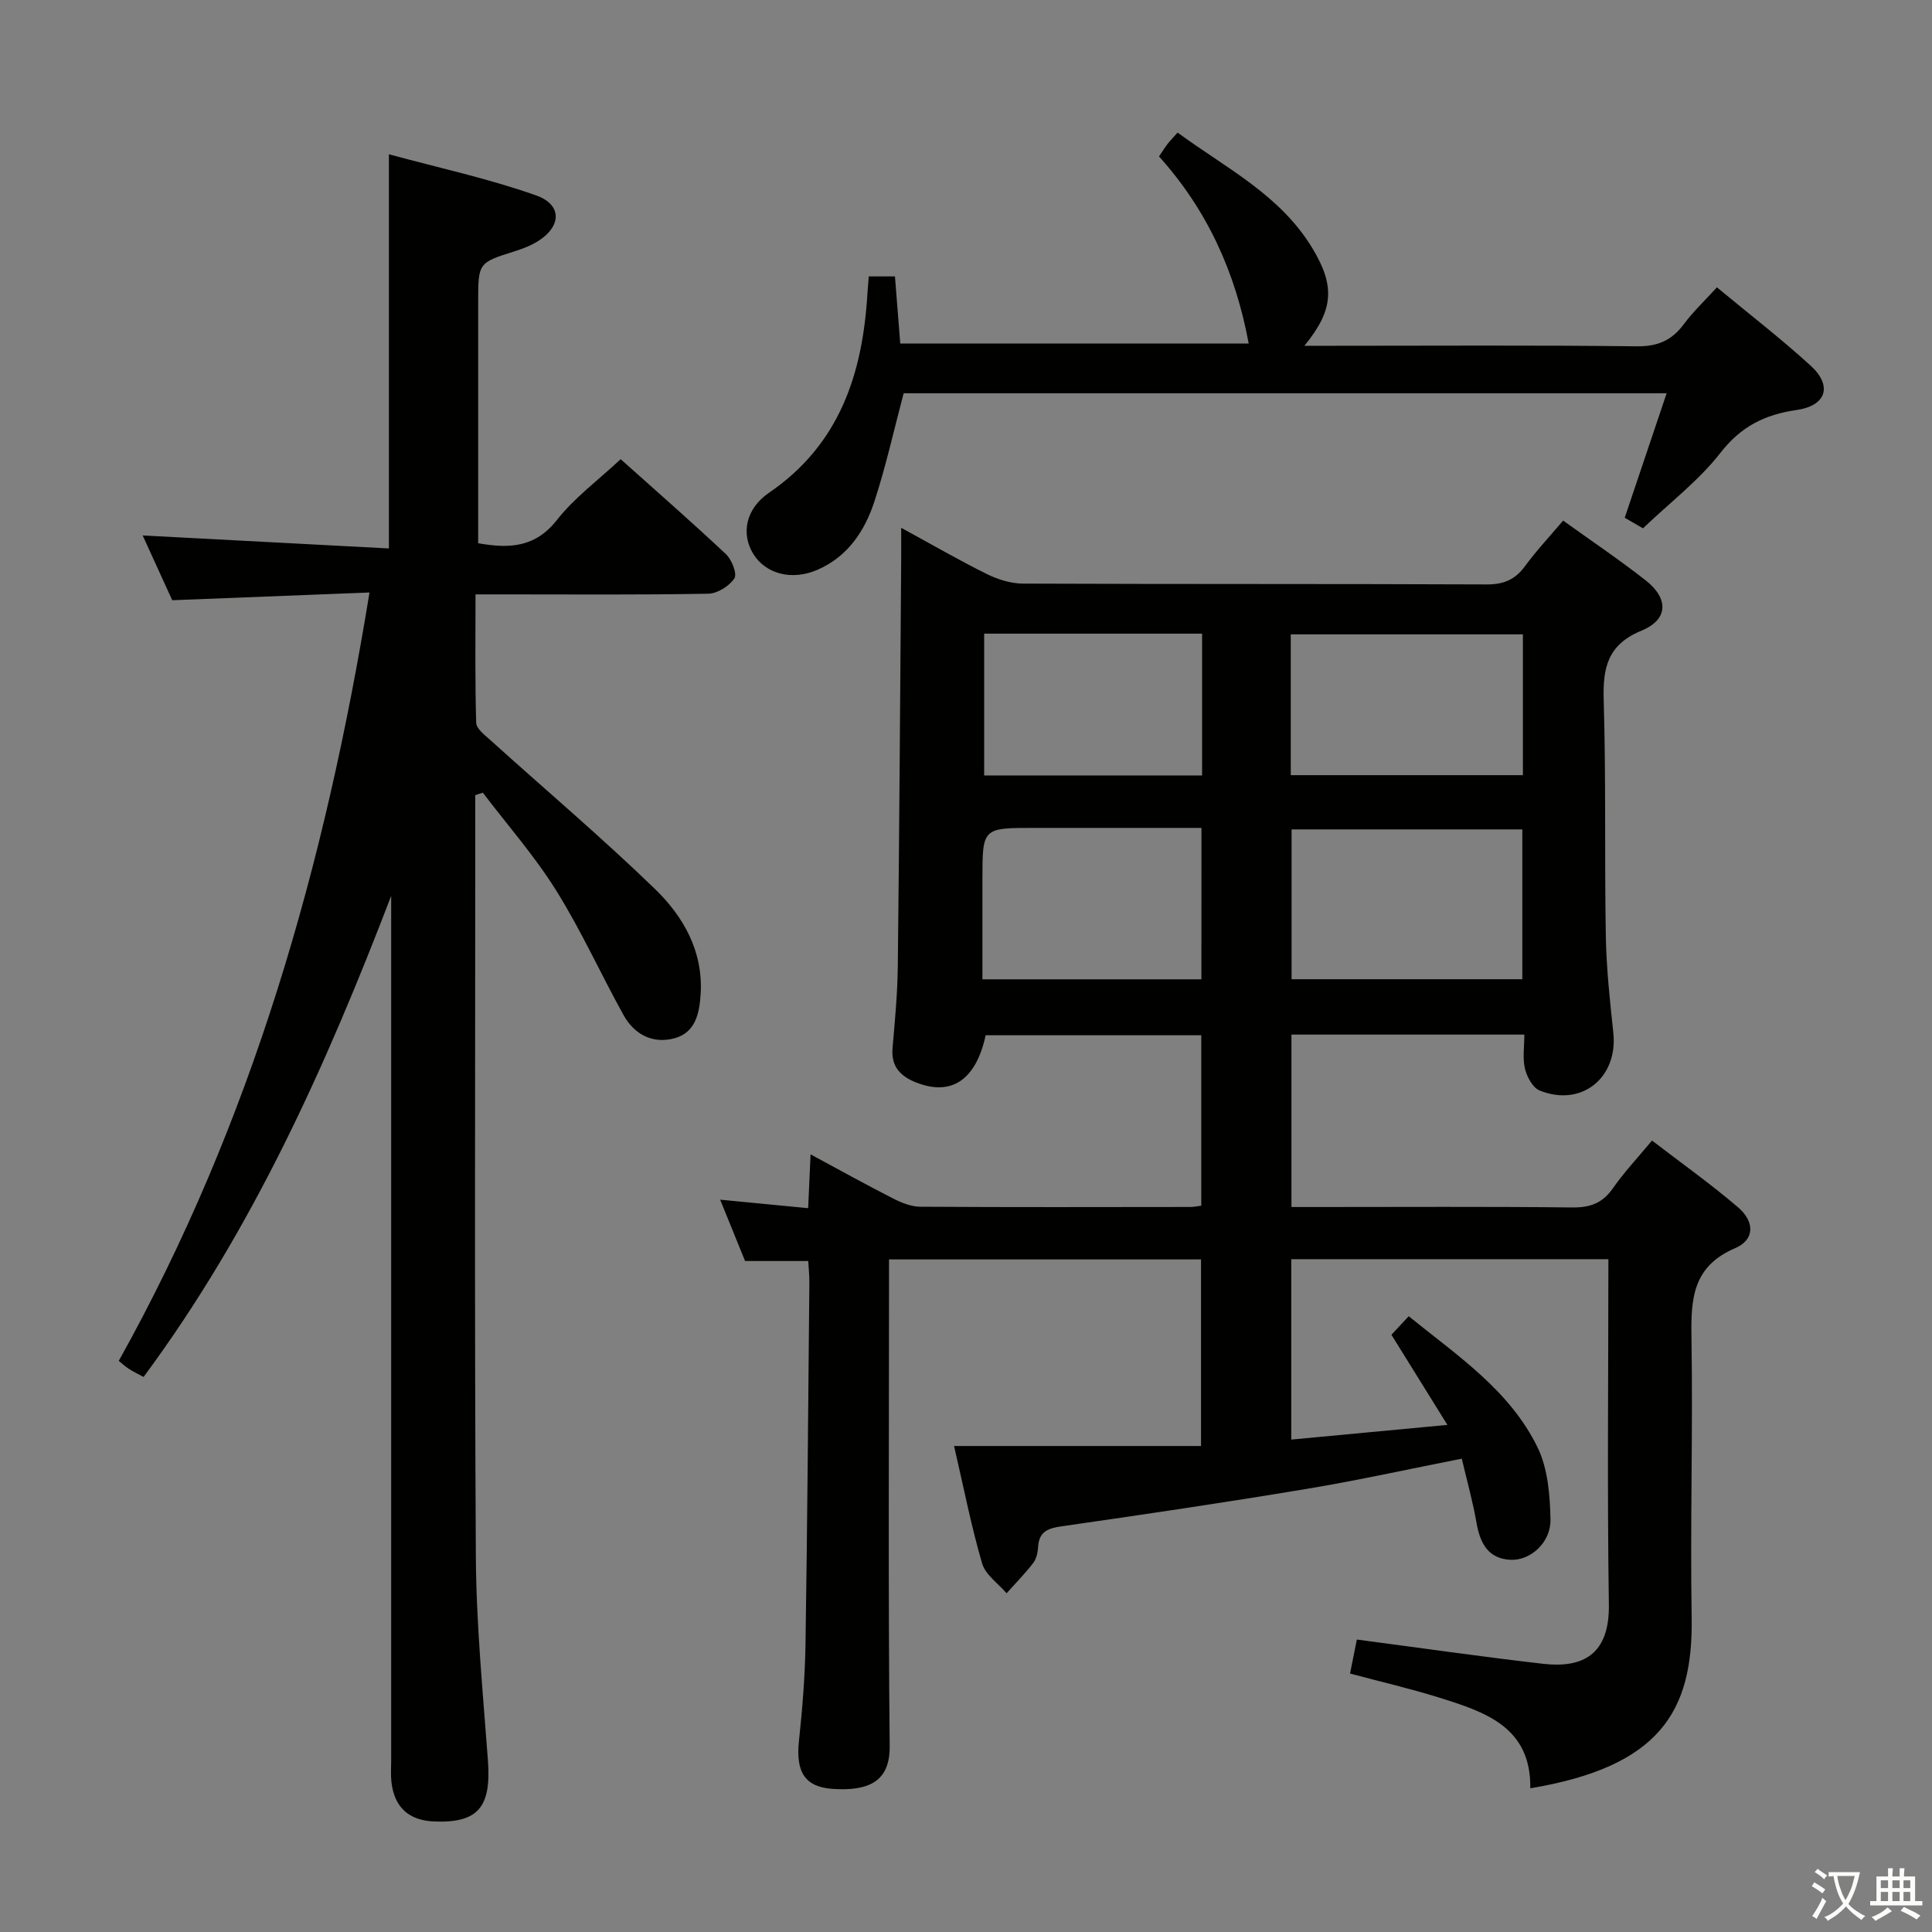 <svg enable-background="new 0 0 400 400" viewBox="0 0 400 400" xmlns="http://www.w3.org/2000/svg"><rect x="0" y="0" width="400" height="400" fill="#808080" stroke="none"/><path d="m377.9 391.2c-.2.3-.4.5-.6.8-.7-.6-1.4-1-2.2-1.5.2-.3.4-.5.5-.8.6.4 1.4.8 2.3 1.5zm-1.8 6.1c-.2-.2-.5-.4-.9-.6.4-.6.8-1.2 1.2-1.9s.7-1.3.9-1.9c.3.3.5.5.8.7-.7 1.3-1.4 2.6-2 3.7zm2.2-9c-.3.3-.5.5-.6.8-.6-.6-1.3-1.1-2-1.5.3-.3.5-.5.6-.7.6.5 1.3.9 2 1.4zm.3.2v-.9h2 4.5c-.3 1.3-.6 2.5-1 3.6s-.9 2.1-1.4 3c.4.5 1 1 1.6 1.4s1.2.8 1.9 1.1c-.3.2-.5.4-.8.8-.4-.3-1-.7-1.6-1.2s-1.2-1.1-1.6-1.6c-.5.6-1.1 1.1-1.7 1.6s-1.4.9-2.1 1.4c-.1-.3-.3-.5-.7-.8.6-.2 1.2-.5 1.9-1s1.4-1.1 2-1.8c-.5-.8-.9-1.6-1.2-2.5s-.6-2-.8-3.2c-.4.1-.7.1-1 .1zm2.5 2.7c.3 1 .7 1.7 1 2.2.3-.5.6-1.1 1-2s.6-1.9.9-3h-3.2-.4c.1.9.3 1.8.7 2.8z" fill="#fbfcfa"/><path d="m396.5 388.5v1.5 3.6h1.5v.9c-.4 0-1 0-1.7 0h-7.9c-.5 0-.9 0-1.2 0v-.9h1.3v-3.5c0-.7 0-1.2 0-1.6h2.4c0-.8 0-1.4 0-1.7h1c0 .3-.1.8-.1 1.7h1.5c0-.8 0-1.4 0-1.7h1c0 .3-.1.9-.1 1.7zm-8.2 9.2c-.2-.3-.5-.5-.8-.8.8-.3 1.4-.6 1.9-.9s1-.7 1.4-1.1c.3.3.6.5.9.8-1.6 1-2.8 1.6-3.4 2zm2.6-6.8v-1.6h-1.5v1.6zm0 2.7v-1.9h-1.5v1.9zm2.4-2.7v-1.6h-1.5v1.6zm0 2.7v-1.9h-1.5v1.9zm.2 2 .7-.8c.4.2.9.5 1.6.8s1.3.7 1.8 1c-.3.3-.5.5-.8.8-.4-.3-1.5-1-3.3-1.8zm2-4.7v-1.6h-1.4v1.6zm0 2.7v-1.9h-1.4v1.9z" fill="#fbfcfa"/><g fill="#010100"><path d="m333 260.7c-22.2 0-43.79 0-65.66 0v37.35c10.5-.99 20.83-1.96 32.33-3.04-4.1-6.6-7.72-12.42-11.59-18.66.88-.94 2.07-2.22 3.58-3.84 10.07 8.17 20.95 15.35 26.7 27.21 2.12 4.38 2.55 9.86 2.65 14.87.1 4.73-4.11 8.55-8.27 8.35-4.63-.22-6.31-3.43-7.04-7.64-.76-4.38-1.97-8.67-3.05-13.3-11.03 2.17-21.53 4.5-32.13 6.26-16.86 2.81-33.77 5.32-50.68 7.74-2.9.41-4.72 1.09-4.91 4.29-.07 1.13-.35 2.44-1.01 3.3-1.7 2.21-3.66 4.2-5.52 6.28-1.74-2.04-4.37-3.82-5.06-6.17-2.23-7.61-3.75-15.42-5.81-24.32h51.13c0-13.5 0-25.91 0-38.63-21.43 0-42.83 0-64.6 0v5.78c0 31.66-.18 63.33.14 94.99.07 7.28-4.26 9.32-11.7 8.86-5.84-.37-7.79-3.46-7.08-10 .71-6.61 1.24-13.26 1.35-19.9.38-24.98.57-49.96.8-74.94.01-1.47-.15-2.93-.23-4.46-4.41 0-8.52 0-13.08 0-1.63-4.02-3.37-8.29-5.16-12.7 6.04.58 11.92 1.15 18.22 1.76.17-3.89.32-7.14.5-11.14 6.08 3.27 11.55 6.32 17.14 9.16 1.71.87 3.71 1.67 5.58 1.68 18.66.12 37.33.07 56 .05.63 0 1.27-.15 2.17-.26 0-11.75 0-23.34 0-35.29-14.85 0-29.74 0-44.64 0-2.01 9.25-7.06 12.66-14.38 9.78-3.26-1.28-5.23-3.3-4.9-7.13.49-5.63 1.03-11.28 1.09-16.92.32-27.97.48-55.94.7-83.92.02-1.96 0-3.91 0-6.87 6.46 3.52 12.01 6.74 17.76 9.58 2.27 1.12 4.96 1.96 7.46 1.97 32 .13 64 .03 95.99.17 3.53.02 5.91-.99 7.97-3.81 2.35-3.21 5.09-6.12 7.87-9.41 5.79 4.17 11.6 8.07 17.09 12.38 4.8 3.77 4.7 8.11-.85 10.4-7.05 2.91-8.04 7.68-7.84 14.41.49 16.32.15 32.66.44 48.98.12 6.62.85 13.25 1.55 19.85 1 9.32-6.57 15.48-15.25 11.98-1.43-.57-2.63-2.82-3.04-4.51-.52-2.17-.13-4.55-.13-7.07-16.37 0-32.14 0-48.22 0v35.7h5.17c17.67 0 35.33-.11 53 .09 3.71.04 6.25-.91 8.39-3.98 2.26-3.25 5.01-6.17 8.09-9.87 6.06 4.65 12.14 8.97 17.78 13.79 3.52 3 3.52 6.74-.57 8.49-8.8 3.77-9.17 10.47-9.04 18.47.32 19.32-.28 38.66.04 57.99.33 19.54-6.67 30.89-33.41 35.37.2-12.79-9.49-15.85-19.06-18.84-5.84-1.82-11.82-3.2-18.26-4.92.5-2.48 1-4.96 1.41-7.04 13.22 1.74 25.85 3.56 38.53 5.02 8.24.95 13.81-1.88 13.65-12.3-.36-23.63-.1-47.28-.1-71.47zm-17.82-57.96c0-10.47 0-20.68 0-31.02-16.16 0-31.91 0-47.77 0v31.02zm-66.43-31.33c-11.76 0-23.2 0-34.65 0-10.7 0-10.7 0-10.7 10.69v20.66h45.34c.01-10.32.01-20.41.01-31.35zm18.49-10.92h48.06c0-9.88 0-19.46 0-29.15-16.16 0-32.02 0-48.06 0zm-18.36-29.3c-15.26 0-30.04 0-45.12 0v29.36h45.12c0-9.87 0-19.35 0-29.36z"/><path d="m76.5 122.67c-14.06.55-27.15 1.06-40.84 1.6-1.91-4.2-4.08-8.94-6.12-13.41 17.15.91 33.98 1.8 50.98 2.69 0-27.45 0-53.83 0-81.61 10.28 2.8 20.59 5.02 30.46 8.51 5.67 2.01 5.26 6.76-.19 9.83-1.29.73-2.72 1.26-4.13 1.71-7.65 2.41-7.66 2.39-7.66 10.58v44.99 4.91c6.62 1.18 11.88.82 16.31-4.82 3.64-4.63 8.56-8.25 13.19-12.58 7.07 6.32 14.56 12.87 21.82 19.68 1.2 1.13 2.34 4.09 1.72 5.01-1.07 1.59-3.51 3.13-5.41 3.16-13.99.26-27.99.14-41.99.14-1.82 0-3.64 0-6.19 0 0 9.05-.12 17.83.14 26.59.04 1.25 1.82 2.57 3 3.64 11.35 10.24 23.04 20.14 34.02 30.77 5.89 5.71 10 12.9 9.45 21.76-.25 3.98-1.07 7.96-5.41 9.14-4.48 1.22-8.31-.76-10.54-4.78-4.75-8.56-8.79-17.55-13.97-25.83-4.45-7.13-10.07-13.52-15.18-20.24-.52.17-1.04.35-1.56.52v4.61c0 50.99-.18 101.98.12 152.97.08 14.09 1.46 28.19 2.5 42.27.71 9.66-2.01 12.98-11.08 12.64-5.29-.2-8.31-2.93-8.9-8.19-.17-1.48-.05-3-.05-4.5 0-57.82 0-115.65 0-173.47 0-1.83 0-3.66 0-5.48-13.43 35.01-28.62 69.03-51.26 99.6-1.14-.61-2.14-1.08-3.06-1.68-.82-.53-1.54-1.22-2.08-1.65 27.58-49.43 42.73-102.62 51.91-159.08z"/><path d="m179.87 57.23h5.42c.36 4.58.71 9.02 1.1 13.9h72.14c-2.71-14.66-8.54-27.61-18.57-38.74.68-1 1.19-1.82 1.77-2.58.5-.65 1.08-1.24 2.08-2.36 9.99 7.35 21.3 12.9 27.98 24.07 4.63 7.73 4.35 12.65-1.73 20.07h5.85c20.98 0 41.97-.14 62.95.11 4.31.05 7.23-1.19 9.73-4.55 1.96-2.64 4.39-4.92 6.88-7.66 6.68 5.54 13.27 10.62 19.4 16.21 4.57 4.17 3.28 8.3-2.92 9.19-6.57.94-11.5 3.4-15.75 8.86-4.44 5.71-10.39 10.24-16.04 15.63-.97-.56-2.47-1.43-3.78-2.18 2.91-8.65 5.7-16.93 8.68-25.78-53.29 0-105.78 0-157.97 0-2 7.55-3.67 15.12-6.07 22.45-2 6.1-5.53 11.4-11.8 14.11-5.27 2.29-10.71.86-13.28-3.33-2.52-4.11-1.6-9.3 3.29-12.64 14.61-9.99 19.37-24.62 20.36-41.22.07-1.11.18-2.23.28-3.56z"/></g></svg>